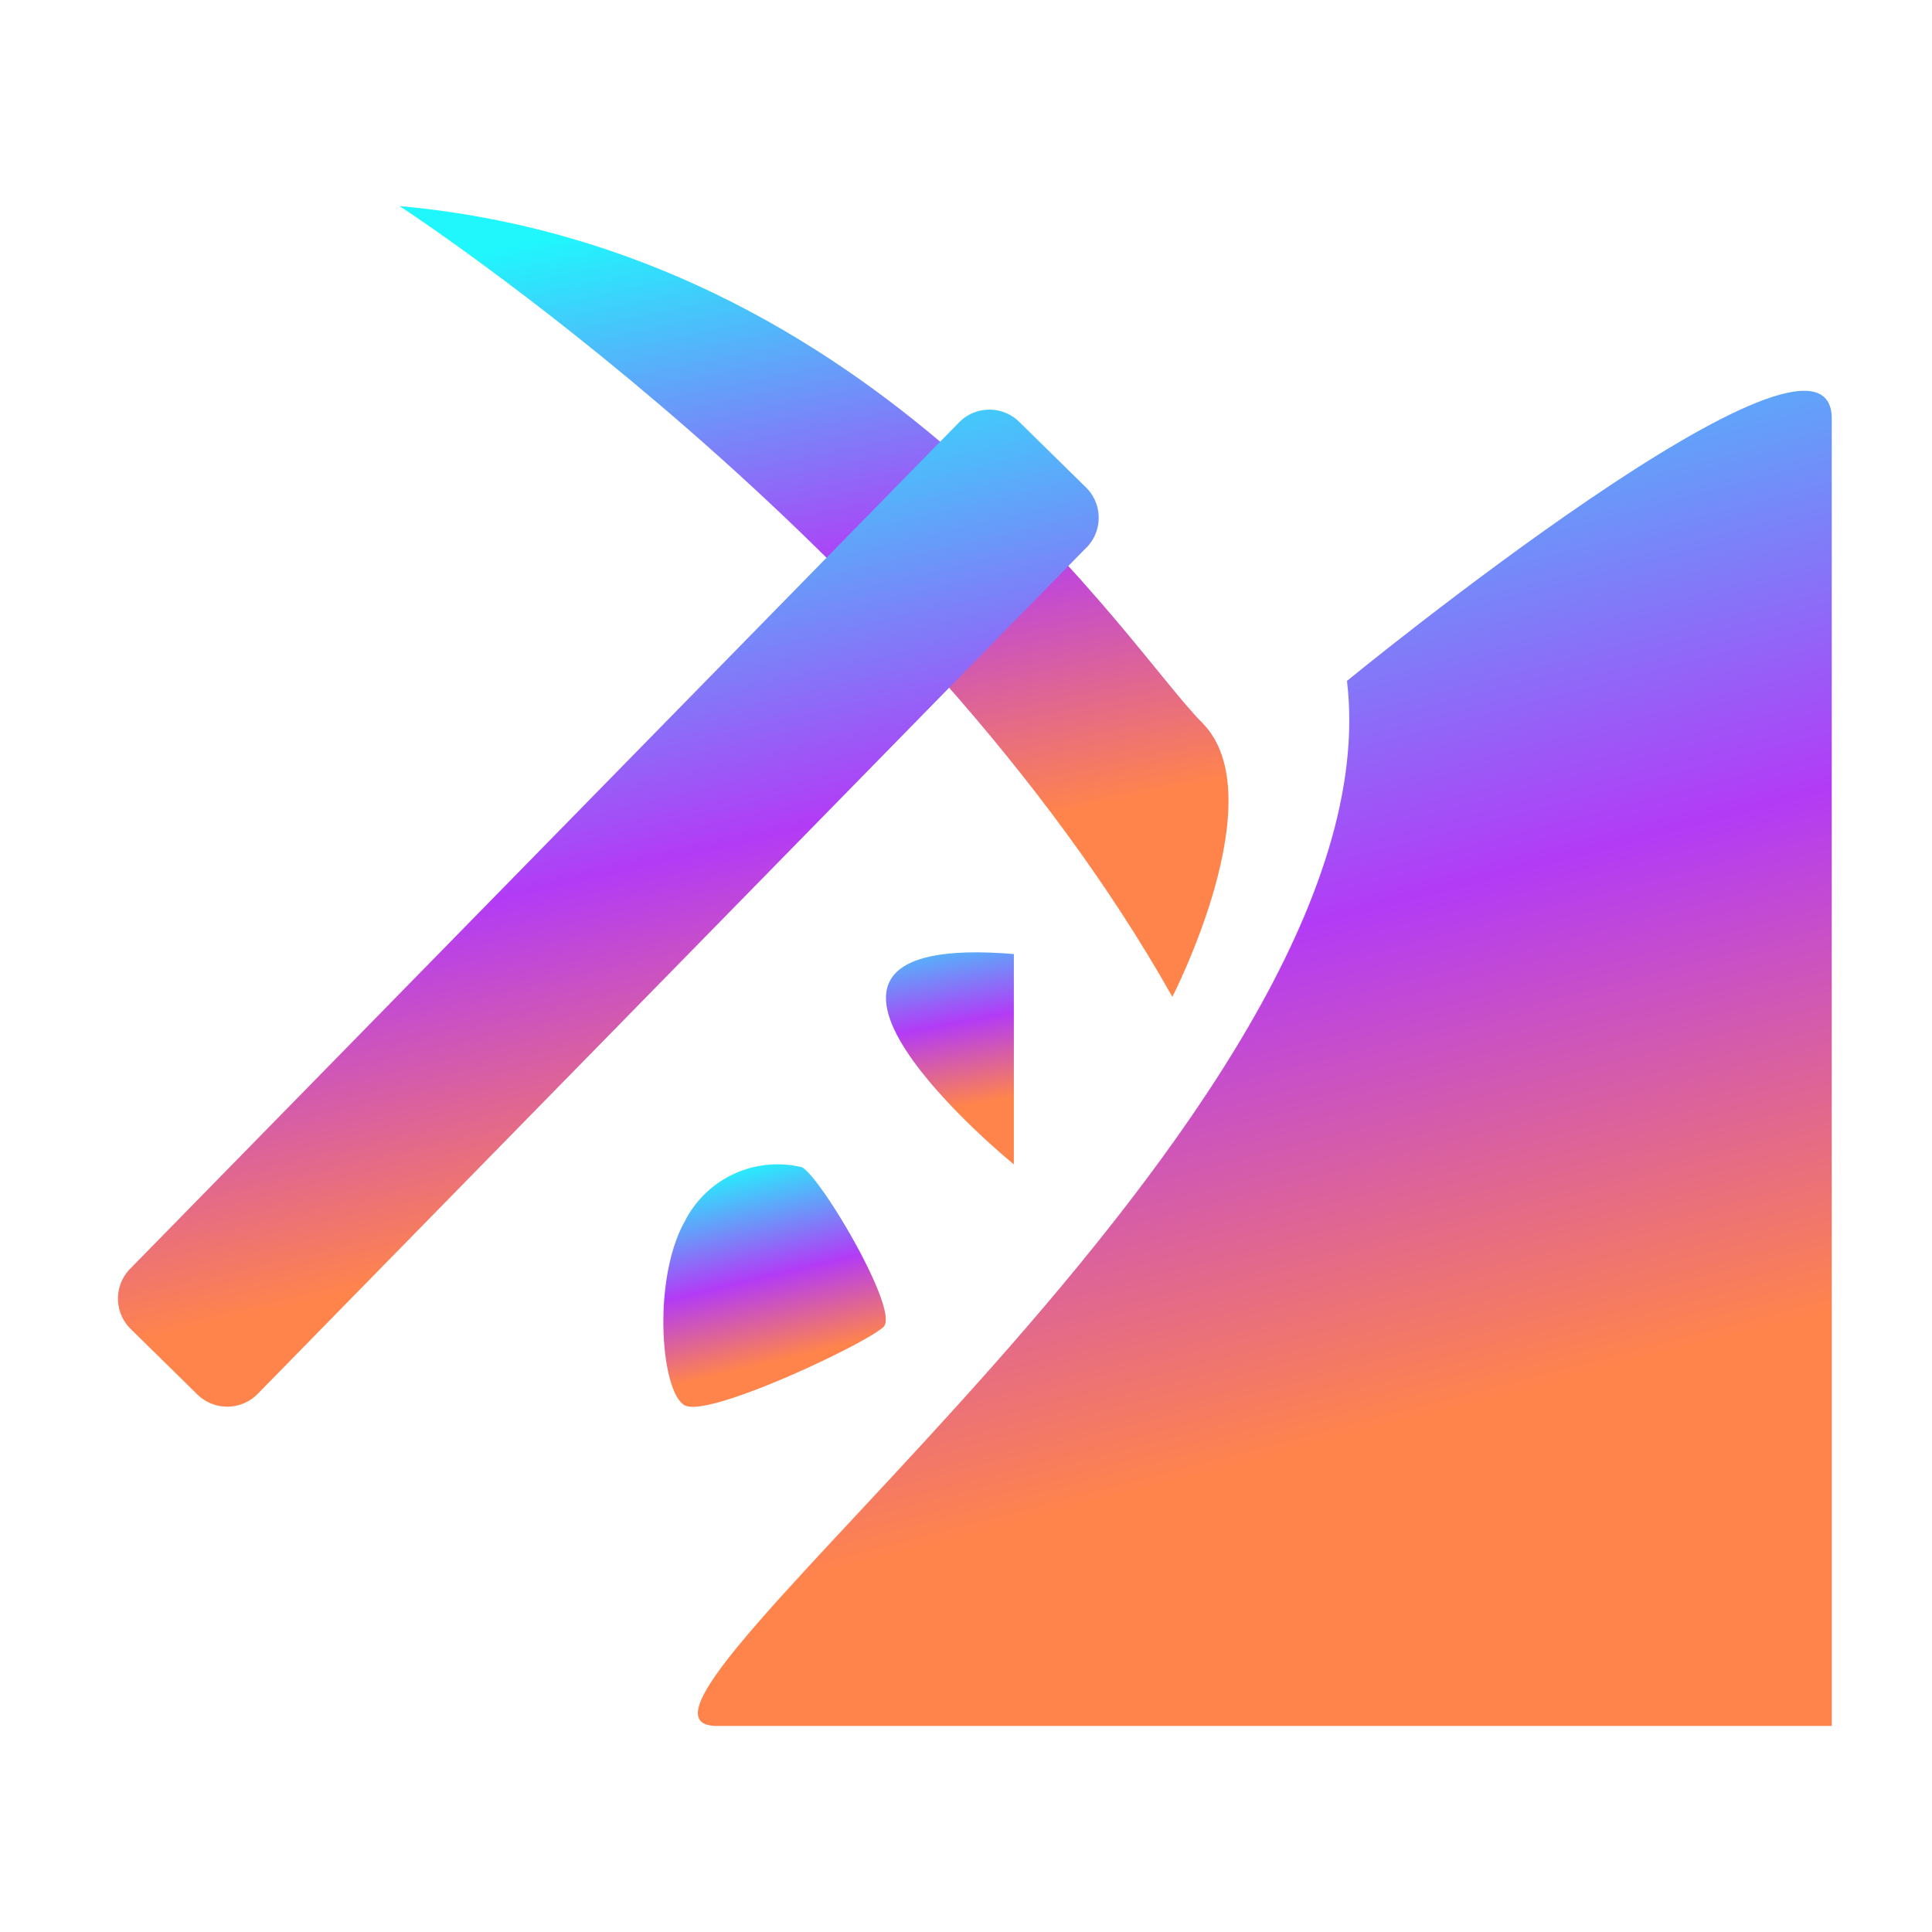 <svg xmlns="http://www.w3.org/2000/svg" xmlns:xlink="http://www.w3.org/1999/xlink" width="26" height="26" viewBox="0 0 26 26">
  <defs>
    <linearGradient id="linear-gradient" x1="0.346" x2="0.567" y2="0.967" gradientUnits="objectBoundingBox">
      <stop offset="0" stop-color="#1ff7fd"/>
      <stop offset="0.491" stop-color="#b33bf6"/>
      <stop offset="0.846" stop-color="#ff844c"/>
      <stop offset="1" stop-color="#ff844b"/>
    </linearGradient>
  </defs>
  <g id="组_24199" data-name="组 24199" transform="translate(18723 4161)">
    <g id="组_24155" data-name="组 24155" transform="translate(-97 -503)">
      <rect id="矩形_3463" data-name="矩形 3463" width="26" height="26" transform="translate(-18626 -3658)" fill="rgba(255,255,255,0)"/>
      <g id="组_24142" data-name="组 24142" transform="translate(-18848.504 -3913.227)">
        <path id="路径_60146" data-name="路径 60146" d="M433.8,332.865s6.524-5.34,6.524-3.529v17.593h-15c-2.092,0,9.172-8.247,8.476-14.064" transform="translate(-193.169 -68.475)" fill="url(#linear-gradient)"/>
        <path id="路径_60147" data-name="路径 60147" d="M318.664,258s6.952,4.518,10.4,10.642c0,0,1.39-2.7.4-3.69s-4.332-6.364-10.8-6.952" transform="translate(-90.783)" fill="url(#linear-gradient)"/>
        <path id="路径_60148" data-name="路径 60148" d="M494.76,526.781v2.831s-3.873-3.152,0-2.831" transform="translate(-258.612 -258.715)" fill="url(#linear-gradient)"/>
        <path id="路径_60149" data-name="路径 60149" d="M408.61,575.956c-.439.782-.324,2.3,0,2.475s2.461-.841,2.677-1.057-.838-2.007-1.1-2.147A1.4,1.4,0,0,0,408.61,575.956Z" transform="translate(-176.891 -304.292)" fill="url(#linear-gradient)"/>
        <path id="路径_60150" data-name="路径 60150" d="M237.126,328.169,225.97,339.562a.574.574,0,0,1-.808.008l-.9-.884a.573.573,0,0,1-.008-.808l11.157-11.392a.572.572,0,0,1,.808-.008l.9.884a.573.573,0,0,1,.008.808" transform="translate(0 -65.575)" fill="url(#linear-gradient)"/>
      </g>
    </g>
  </g>
</svg>
